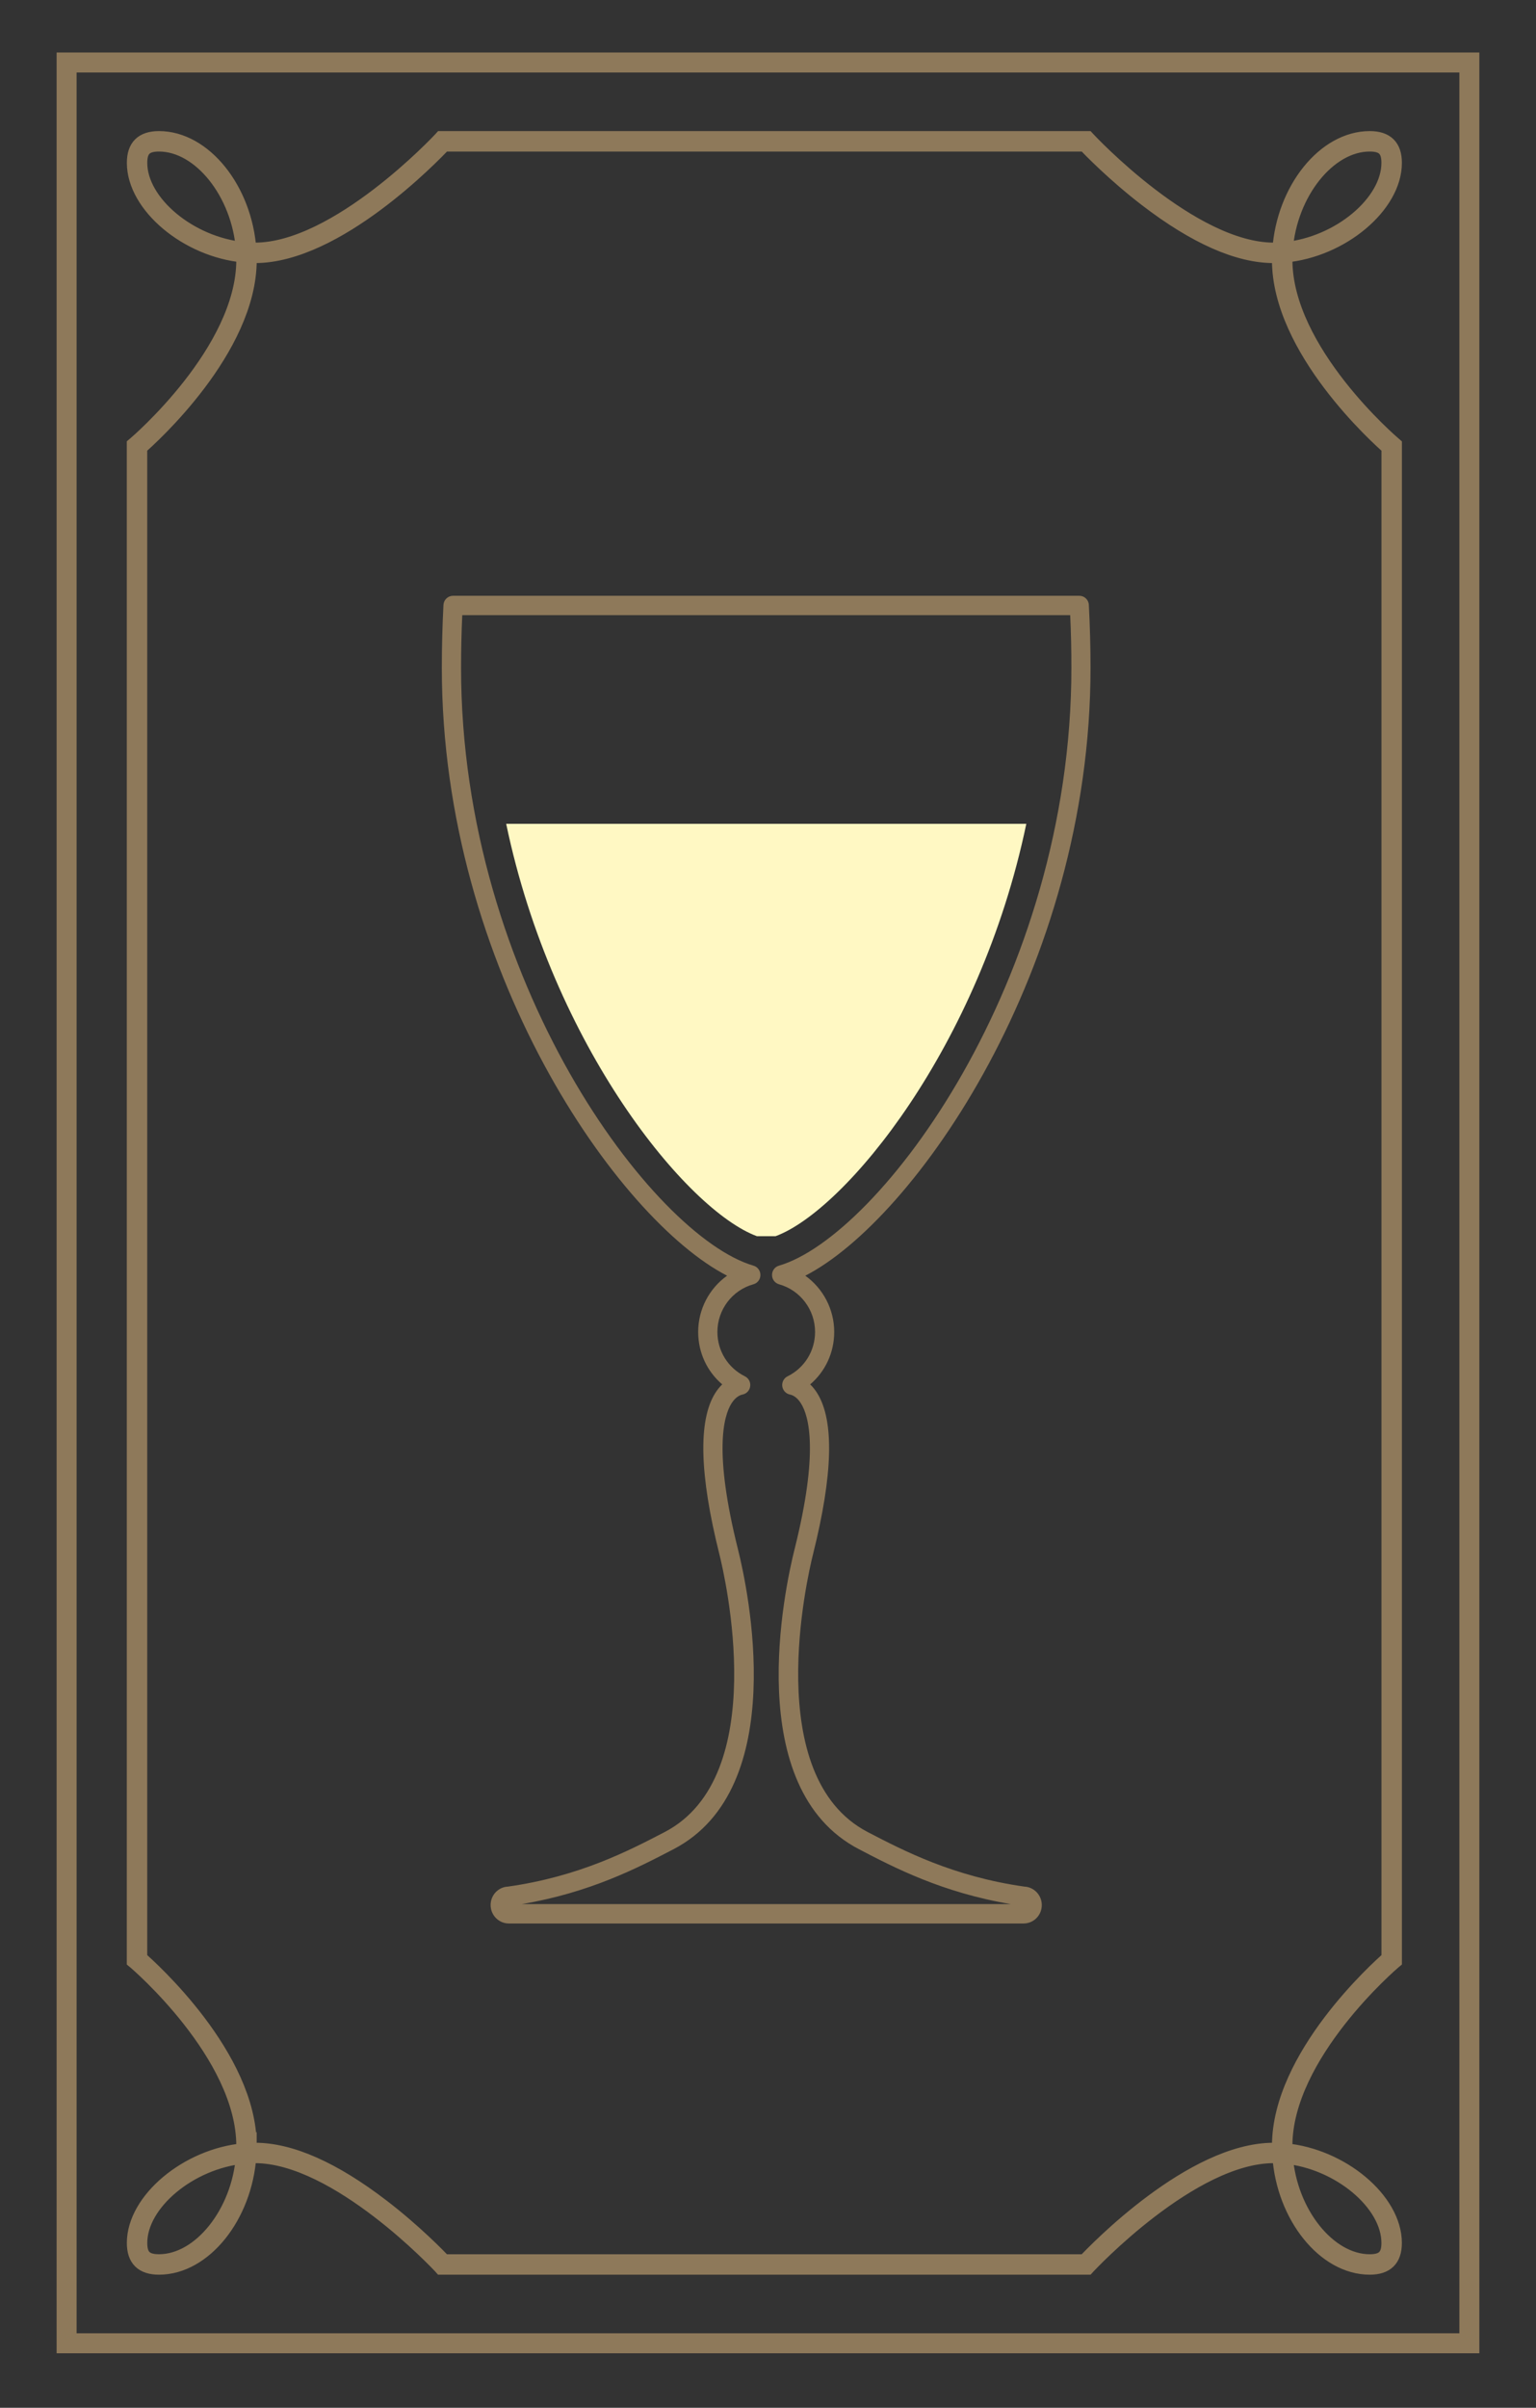<?xml version="1.0" encoding="utf-8"?>
<!-- Generator: Adobe Illustrator 16.0.0, SVG Export Plug-In . SVG Version: 6.00 Build 0)  -->
<!DOCTYPE svg PUBLIC "-//W3C//DTD SVG 1.1//EN" "http://www.w3.org/Graphics/SVG/1.1/DTD/svg11.dtd">
<svg version="1.1" id="Your_Icon" xmlns="http://www.w3.org/2000/svg" xmlns:xlink="http://www.w3.org/1999/xlink" x="0px" y="0px"
	 width="100px" height="156.667px" viewBox="0 -40.167 100 156.667" enable-background="new 0 -40.167 100 156.667"
	 xml:space="preserve">
<rect x="0" y="-40.167" width="100" height="156.667" fill="#333333" stroke="none"/>
<g>
	<path fill="#8E795A" d="M66.641,84.987H33.13c-0.657,0-1.189-0.537-1.189-1.202c0-0.644,0.502-1.172,1.128-1.197
		c4.643-0.658,7.86-2.33,10.208-3.552c6.946-3.618,3.922-16.621,3.553-18.093c-1.292-5.163-1.381-8.682-0.269-10.461
		c0.146-0.233,0.303-0.421,0.46-0.572c-0.986-0.837-1.567-2.069-1.567-3.413c0-1.483,0.729-2.836,1.883-3.659
		c-7.083-3.629-18.572-19.941-18.572-39.552c0-1.363,0.037-2.74,0.106-4.091c0.018-0.335,0.293-0.597,0.625-0.597h40.772
		c0.332,0,0.607,0.262,0.621,0.597c0.072,1.364,0.109,2.74,0.109,4.091c0,19.61-11.488,35.922-18.57,39.553
		c1.152,0.822,1.883,2.177,1.883,3.659c0,1.343-0.58,2.576-1.566,3.413c0.158,0.15,0.314,0.339,0.461,0.573
		c1.113,1.779,1.023,5.299-0.27,10.46c-0.369,1.471-3.396,14.475,3.553,18.093c2.348,1.22,5.562,2.891,10.201,3.551
		c0.631,0.028,1.135,0.557,1.135,1.198C67.828,84.45,67.297,84.987,66.641,84.987z M33.964,83.727h31.846
		c-4.465-0.749-7.582-2.37-9.889-3.573c-7.646-3.974-4.834-16.96-4.191-19.521c1.58-6.311,0.941-8.646,0.42-9.479
		c-0.271-0.437-0.568-0.553-0.723-0.583c-0.262-0.054-0.461-0.269-0.498-0.539c-0.033-0.268,0.105-0.53,0.346-0.647
		c1.102-0.545,1.789-1.653,1.789-2.888c0-1.444-0.963-2.715-2.342-3.099c-0.269-0.073-0.459-0.319-0.459-0.603
		c-0.003-0.284,0.182-0.533,0.452-0.61c6.535-1.911,19.037-18.544,19.037-38.899c0-1.132-0.023-2.281-0.078-3.427H30.095
		c-0.052,1.137-0.078,2.287-0.078,3.427c0,20.357,12.501,36.99,19.038,38.899c0.269,0.078,0.453,0.327,0.451,0.61
		c-0.001,0.283-0.188,0.528-0.46,0.603c-1.378,0.382-2.34,1.655-2.34,3.099c0,1.234,0.686,2.341,1.79,2.888
		c0.241,0.117,0.381,0.38,0.344,0.647c-0.033,0.27-0.233,0.485-0.497,0.539c-0.152,0.03-0.45,0.146-0.724,0.583
		c-0.52,0.832-1.157,3.168,0.424,9.479c0.641,2.561,3.45,15.547-4.193,19.521C41.542,81.356,38.427,82.978,33.964,83.727z"/>
</g>
<path fill="#FFF8C3" d="M32.955,13.436c3.029,14.505,11.784,25.157,16.321,26.831h1.219c4.539-1.675,13.294-12.326,16.322-26.831
	H32.955z"/>
<path fill="#8E795A" stroke="#8E795A" stroke-miterlimit="10" d="M90.77-11.22v98.643l-0.059,0.049
	c-0.072,0.06-7.07,6.032-7.07,11.981c0,0.111,0.002,0.222,0.006,0.332c3.682,0.338,7.121,3.213,7.121,5.988
	c0,1.054-0.521,1.566-1.594,1.566c-2.926,0-5.574-3.305-5.842-7.245c-0.137-0.009-0.273-0.012-0.41-0.012
	c-5.363,0-12.023,7.132-12.092,7.203l-0.049,0.054H28.742l-0.048-0.054c-0.066-0.071-6.73-7.203-12.091-7.203
	c-0.137,0-0.274,0.003-0.411,0.012c-0.268,3.94-2.916,7.245-5.84,7.245c-1.072,0-1.594-0.513-1.594-1.566
	c0-2.775,3.439-5.65,7.12-5.988c0.003-0.11,0.006-0.221,0.006-0.332c0-5.952-7-11.922-7.07-11.981l-0.059-0.049V-11.22l0.059-0.05
	c0.07-0.059,7.07-6.031,7.07-11.98c0-0.112-0.002-0.223-0.006-0.334c-3.68-0.335-7.119-3.211-7.119-5.987
	c0-1.053,0.521-1.566,1.594-1.566c2.924,0,5.573,3.303,5.84,7.245c0.137,0.008,0.274,0.011,0.411,0.011
	c5.36,0,12.024-7.131,12.091-7.203l0.048-0.053h42.039l0.049,0.053c0.068,0.072,6.73,7.203,12.092,7.203
	c0.137,0,0.273-0.003,0.41-0.011c0.268-3.942,2.916-7.245,5.842-7.245c1.072,0,1.594,0.513,1.594,1.566
	c0,2.775-3.439,5.651-7.121,5.987c-0.004,0.111-0.006,0.222-0.006,0.334c0,5.952,6.998,11.921,7.07,11.98L90.77-11.22z
	 M90.439,87.271v-98.338c-0.688-0.6-7.129-6.376-7.129-12.183c0-0.104,0.002-0.206,0.006-0.308h-0.002v-0.002
	c-0.131,0.006-0.262,0.01-0.393,0.01c-2.316,0-5.1-1.232-8.27-3.662c-2.123-1.63-3.717-3.281-4.014-3.594H28.886
	c-0.67,0.713-6.965,7.256-12.283,7.256c-0.132,0-0.262-0.003-0.393-0.01v0.002h-0.001c0.003,0.102,0.005,0.204,0.005,0.308
	c0,5.807-6.441,11.583-7.129,12.183v98.338c0.688,0.6,7.129,6.376,7.129,12.183c0,0.104-0.002,0.205-0.005,0.308l0.001-0.001v0.004
	c0.131-0.008,0.261-0.011,0.393-0.011c2.316,0,5.098,1.232,8.267,3.662c2.126,1.631,3.719,3.28,4.016,3.594h41.753
	c0.668-0.712,6.965-7.256,12.283-7.256c0.131,0,0.262,0.003,0.393,0.011V99.76l0.002,0.001c-0.004-0.103-0.006-0.204-0.006-0.308
	C83.311,93.646,89.752,87.87,90.439,87.271 M83.666-23.917c3.506-0.341,6.77-3.047,6.77-5.654c0-0.877-0.365-1.236-1.262-1.236
	C86.475-30.807,83.938-27.609,83.666-23.917 M83.666,100.12c0.271,3.691,2.809,6.889,5.508,6.889c0.896,0,1.262-0.357,1.262-1.235
	C90.436,103.167,87.172,100.461,83.666,100.12 M9.088-29.571c0,2.607,3.265,5.312,6.771,5.654c-0.272-3.692-2.812-6.89-5.507-6.89
	C9.454-30.807,9.088-30.449,9.088-29.571 M9.088,105.773c0,0.878,0.366,1.235,1.264,1.235c2.696,0,5.235-3.197,5.507-6.889
	C12.353,100.461,9.088,103.167,9.088,105.773"/>
<rect x="4.337" y="-36.101" fill="none" stroke="#8E795A" stroke-width="1.3" stroke-miterlimit="10" width="91.325" height="148.403"/>
</svg>
